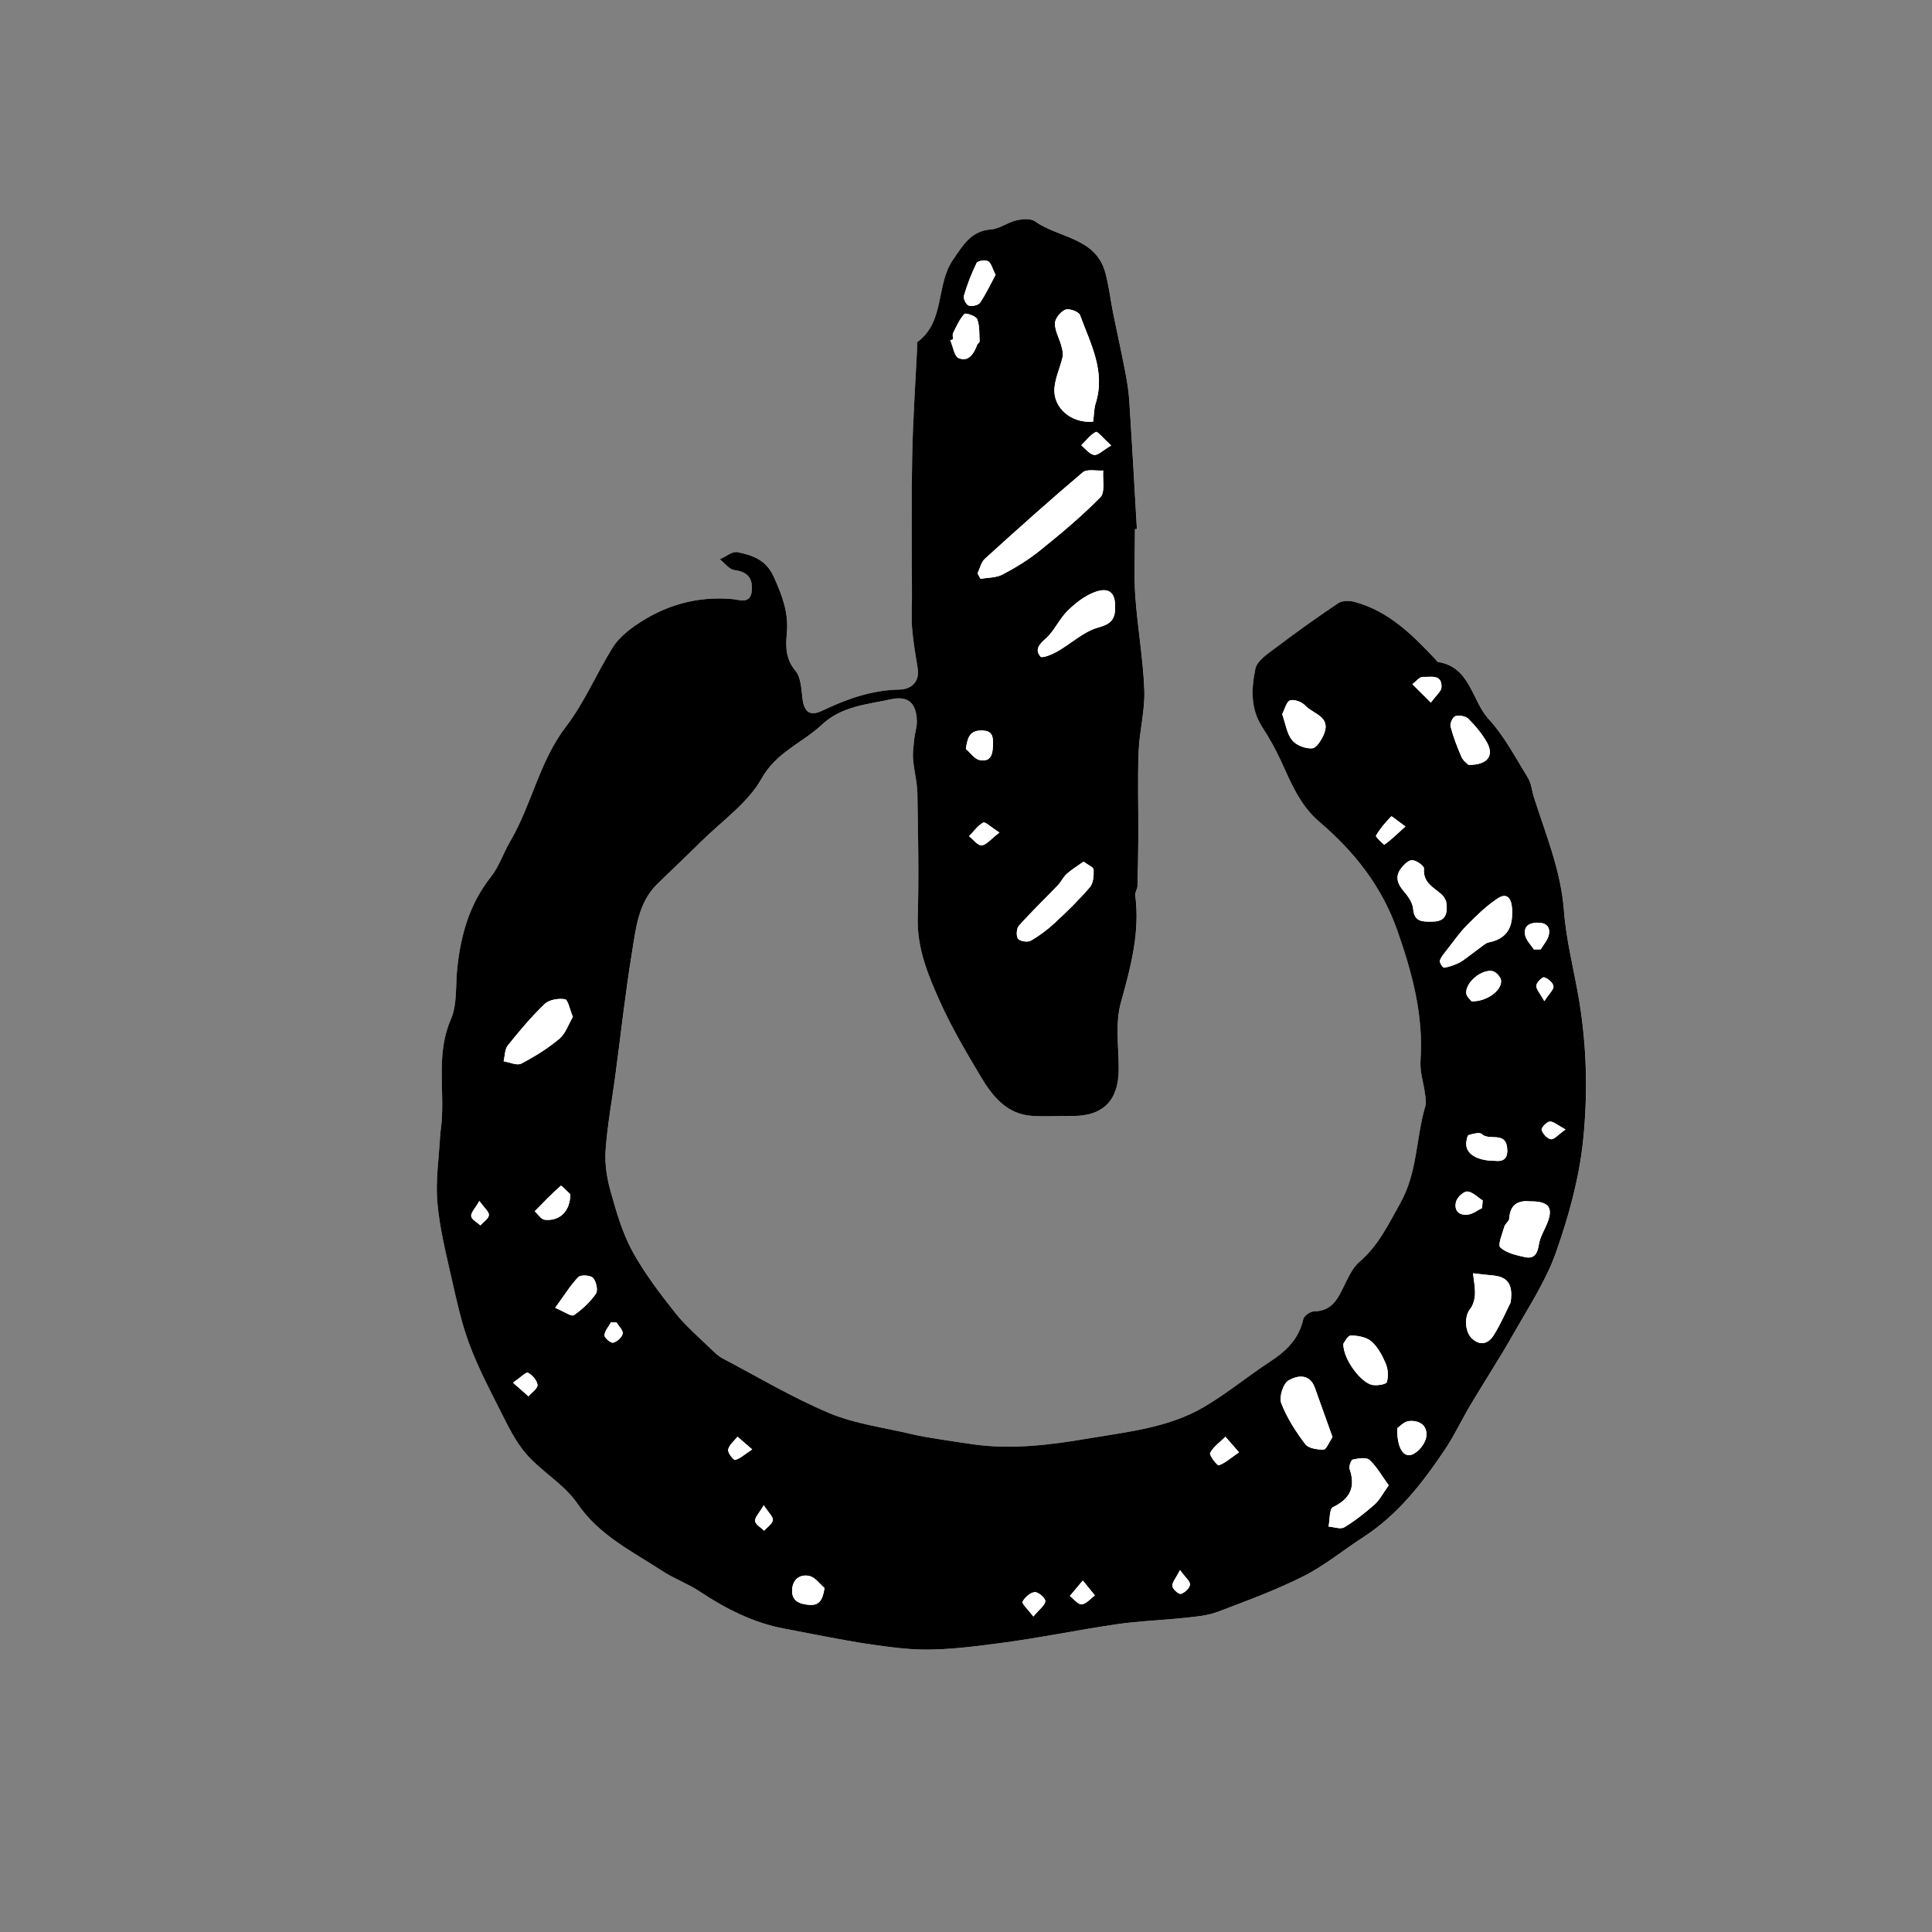 <?xml version="1.0" encoding="utf-8"?>
<!-- Generator: Adobe Illustrator 16.0.0, SVG Export Plug-In . SVG Version: 6.00 Build 0)  -->
<!DOCTYPE svg PUBLIC "-//W3C//DTD SVG 1.1//EN" "http://www.w3.org/Graphics/SVG/1.1/DTD/svg11.dtd">
<svg version="1.1" id="Layer_1" xmlns="http://www.w3.org/2000/svg" xmlns:xlink="http://www.w3.org/1999/xlink" x="0px" y="0px"
	 width="144px" height="144px" viewBox="0 0 144 144" enable-background="new 0 0 144 144" xml:space="preserve">
<rect x="0" y="0" width="144" height="144" fill="#808080" stroke="none"/>
<g>
	<path fill="#FFFFFF" d="M84.593,39.439c0.05-0.003,0.1-0.006,0.15-0.01c-0.188-3.212-0.362-6.426-0.573-9.638
		c-0.052-0.779-0.195-1.555-0.344-2.324c-0.268-1.382-0.578-2.756-0.856-4.136c-0.2-0.997-0.312-2.017-0.577-2.997
		c-0.714-2.643-3.479-2.573-5.24-3.834c-0.325-0.233-0.955-0.176-1.403-0.073c-0.645,0.149-1.238,0.627-1.875,0.673
		c-1.512,0.11-2.099,1.2-2.83,2.25c-1.303,1.87-0.586,4.598-2.646,6.132c-0.062,0.047-0.027,0.229-0.032,0.349
		c-0.13,2.736-0.321,5.471-0.372,8.209c-0.065,3.519-0.018,7.04-0.018,10.559c0,0.771-0.05,1.548,0.017,2.314
		c0.085,0.974,0.254,1.942,0.409,2.909c0.17,1.064-0.556,1.56-1.345,1.574c-2.079,0.037-3.932,0.701-5.767,1.576
		c-0.941,0.449-1.358,0.086-1.478-0.952c-0.08-0.696-0.114-1.542-0.521-2.025c-0.747-0.886-0.728-1.845-0.638-2.814
		c0.143-1.535-0.365-2.837-0.981-4.202c-0.568-1.259-1.593-1.598-2.702-1.823c-0.386-0.079-0.873,0.337-1.313,0.528
		c0.359,0.281,0.692,0.753,1.082,0.806c0.943,0.128,1.364,0.557,1.305,1.489c-0.069,1.097-0.921,0.722-1.45,0.675
		c-2.686-0.24-5.099,0.475-7.276,1.997c-0.628,0.438-1.257,0.985-1.655,1.625c-1.2,1.931-2.093,4.08-3.464,5.87
		c-1.992,2.6-2.558,5.82-4.166,8.563c-0.513,0.874-0.832,1.887-1.451,2.668c-1.583,1.998-2.227,4.296-2.494,6.755
		c-0.141,1.293,0.014,2.715-0.481,3.854c-1.1,2.527-0.479,5.112-0.687,7.661c-0.029,0.356-0.095,0.711-0.114,1.067
		c-0.088,1.652-0.348,3.322-0.2,4.954c0.176,1.942,0.664,3.861,1.094,5.773c0.36,1.598,0.715,3.213,1.285,4.741
		c0.626,1.68,1.456,3.289,2.272,4.891c0.583,1.145,1.144,2.354,1.976,3.306c1.163,1.329,2.834,2.265,3.812,3.694
		c1.626,2.376,4.067,3.544,6.321,5.018c0.88,0.575,1.9,0.938,2.774,1.519c1.954,1.298,4.013,2.35,6.326,2.782
		c3.052,0.571,6.106,1.244,9.19,1.503c2.229,0.187,4.523-0.121,6.763-0.408c2.955-0.379,5.88-0.998,8.83-1.426
		c1.72-0.249,3.466-0.304,5.196-0.488c0.782-0.084,1.597-0.159,2.321-0.435c2.154-0.818,4.332-1.615,6.385-2.649
		c1.58-0.796,2.977-1.954,4.474-2.922c2.57-1.664,4.398-4.021,6.068-6.512c0.719-1.07,1.267-2.252,1.928-3.363
		c1.063-1.784,2.2-3.525,3.223-5.332c1.119-1.978,2.4-3.918,3.145-6.039c0.942-2.683,1.719-5.499,2.011-8.315
		c0.356-3.442,0.281-6.95-0.29-10.403c-0.371-2.242-0.968-4.465-1.137-6.721c-0.223-2.988-1.357-5.681-2.239-8.465
		c-0.153-0.482-0.191-1.029-0.448-1.445c-0.92-1.492-1.747-3.091-2.918-4.367c-1.284-1.399-1.363-3.887-3.78-4.262
		c-0.062-0.01-0.108-0.109-0.162-0.166c-1.734-1.849-3.52-3.637-6.074-4.317c-0.373-0.1-0.907-0.1-1.204,0.098
		c-1.592,1.066-3.151,2.184-4.681,3.34c-0.576,0.436-1.368,0.951-1.492,1.549c-0.3,1.442-0.388,2.958,0.5,4.328
		c0.511,0.79,0.977,1.618,1.373,2.471c0.775,1.667,1.411,3.345,2.911,4.624c2.578,2.199,4.643,4.788,5.8,8.098
		c1.105,3.163,1.957,6.306,1.721,9.693c-0.056,0.806,0.229,1.633,0.335,2.452c0.041,0.314,0.106,0.661,0.021,0.951
		c-0.703,2.38-0.568,4.92-1.869,7.229c-0.888,1.578-1.626,3.154-3.033,4.355c-0.449,0.383-0.744,0.982-1.02,1.528
		c-0.519,1.031-0.896,2.147-2.368,2.168c-0.28,0.004-0.746,0.329-0.801,0.577c-0.323,1.467-1.266,2.377-2.465,3.161
		c-1.682,1.101-3.241,2.398-4.973,3.408c-2.628,1.532-5.656,1.829-8.585,2.327c-2.812,0.478-5.659,0.838-8.529,0.443
		c-0.937-0.129-1.871-0.274-2.804-0.426c-0.616-0.101-1.235-0.197-1.841-0.343c-2.054-0.491-4.204-0.76-6.128-1.565
		c-2.747-1.151-5.329-2.696-7.973-4.088c-0.275-0.146-0.518-0.369-0.743-0.59c-0.937-0.917-1.956-1.771-2.766-2.79
		c-1.167-1.47-2.322-2.986-3.213-4.629c-0.748-1.378-1.19-2.941-1.618-4.466c-0.274-0.976-0.434-2.04-0.363-3.045
		c0.129-1.838,0.472-3.661,0.716-5.492c0.412-3.079,0.746-6.172,1.249-9.236c0.296-1.804,0.464-3.714,1.902-5.115
		c1.067-1.041,2.155-2.061,3.213-3.111c1.561-1.547,3.507-2.886,4.544-4.732c1.115-1.986,3.039-2.65,4.494-4.015
		c1.465-1.375,3.341-1.502,5.131-1.891c1.309-0.285,1.923,0.27,1.948,1.648c0.008,0.424-0.143,0.849-0.188,1.277
		c-0.054,0.509-0.133,1.025-0.093,1.53c0.068,0.861,0.308,1.714,0.322,2.573c0.052,3.079,0.117,6.161,0.026,9.238
		c-0.066,2.267,0.762,4.264,1.64,6.225c0.867,1.936,1.955,3.78,3.043,5.606c0.884,1.481,1.948,2.85,3.894,2.954
		c0.986,0.053,1.979-0.003,2.968,0.002c2.261,0.013,3.419-1.151,3.435-3.429c0.012-1.678-0.276-3.447,0.158-5.013
		c0.736-2.649,1.439-5.238,1.073-8.013c-0.027-0.214,0.16-0.449,0.166-0.676c0.037-1.26,0.06-2.521,0.065-3.782
		c0.009-2.083-0.06-4.168,0.021-6.248c0.06-1.536,0.482-3.07,0.425-4.593c-0.09-2.361-0.516-4.708-0.678-7.068
		C84.502,42.725,84.593,41.079,84.593,39.439z"/>
	<path fill-rule="evenodd" clip-rule="evenodd" d="M84.593,39.439c0,1.64-0.091,3.286,0.021,4.918
		c0.162,2.361,0.588,4.708,0.678,7.068c0.058,1.523-0.365,3.058-0.425,4.593c-0.08,2.08-0.012,4.165-0.021,6.248
		c-0.006,1.261-0.028,2.521-0.065,3.782c-0.006,0.228-0.193,0.462-0.166,0.676c0.366,2.774-0.337,5.363-1.073,8.013
		c-0.435,1.565-0.146,3.335-0.158,5.013c-0.016,2.277-1.174,3.441-3.435,3.429c-0.989-0.005-1.981,0.051-2.968-0.002
		c-1.945-0.104-3.01-1.473-3.894-2.954c-1.088-1.826-2.176-3.671-3.043-5.606c-0.878-1.961-1.706-3.958-1.64-6.225
		c0.09-3.077,0.026-6.159-0.026-9.238c-0.014-0.858-0.254-1.711-0.322-2.573c-0.04-0.504,0.039-1.021,0.093-1.53
		c0.045-0.428,0.196-0.853,0.188-1.277c-0.025-1.378-0.639-1.933-1.948-1.648c-1.79,0.388-3.666,0.516-5.131,1.891
		c-1.455,1.365-3.378,2.029-4.494,4.015c-1.037,1.846-2.983,3.185-4.544,4.732c-1.058,1.05-2.146,2.07-3.213,3.111
		c-1.438,1.401-1.606,3.312-1.902,5.115c-0.503,3.064-0.837,6.157-1.249,9.236c-0.244,1.831-0.587,3.654-0.716,5.492
		c-0.071,1.005,0.089,2.069,0.363,3.045c0.427,1.524,0.87,3.088,1.618,4.466c0.892,1.643,2.046,3.159,3.213,4.629
		c0.81,1.02,1.829,1.873,2.766,2.79c0.225,0.221,0.467,0.444,0.743,0.59c2.645,1.392,5.227,2.937,7.973,4.088
		c1.924,0.806,4.074,1.074,6.128,1.565c0.606,0.146,1.225,0.242,1.841,0.343c0.934,0.151,1.868,0.297,2.804,0.426
		c2.87,0.395,5.717,0.034,8.529-0.443c2.929-0.498,5.957-0.795,8.585-2.327c1.731-1.01,3.291-2.308,4.973-3.408
		c1.199-0.784,2.142-1.694,2.465-3.161c0.055-0.248,0.521-0.573,0.801-0.577c1.472-0.021,1.85-1.137,2.368-2.168
		c0.275-0.546,0.57-1.146,1.02-1.528c1.407-1.201,2.146-2.777,3.033-4.355c1.301-2.309,1.166-4.849,1.869-7.229
		c0.086-0.29,0.021-0.637-0.021-0.951c-0.106-0.819-0.391-1.646-0.335-2.452c0.236-3.388-0.615-6.53-1.721-9.693
		c-1.157-3.31-3.222-5.899-5.8-8.098c-1.5-1.278-2.136-2.957-2.911-4.624c-0.396-0.853-0.862-1.681-1.373-2.471
		c-0.888-1.371-0.8-2.886-0.5-4.328c0.124-0.598,0.916-1.113,1.492-1.549c1.529-1.156,3.089-2.273,4.681-3.34
		c0.297-0.198,0.831-0.198,1.204-0.098c2.555,0.68,4.34,2.469,6.074,4.317c0.054,0.057,0.101,0.156,0.162,0.166
		c2.417,0.375,2.496,2.863,3.78,4.262c1.171,1.275,1.998,2.875,2.918,4.367c0.257,0.416,0.295,0.963,0.448,1.445
		c0.882,2.784,2.017,5.477,2.239,8.465c0.169,2.256,0.766,4.479,1.137,6.721c0.571,3.453,0.646,6.961,0.29,10.403
		c-0.292,2.816-1.068,5.633-2.011,8.315c-0.744,2.121-2.025,4.062-3.145,6.039c-1.022,1.807-2.159,3.548-3.223,5.332
		c-0.661,1.111-1.209,2.293-1.928,3.363c-1.67,2.49-3.498,4.848-6.068,6.512c-1.497,0.968-2.894,2.126-4.474,2.922
		c-2.053,1.034-4.23,1.831-6.385,2.649c-0.725,0.275-1.539,0.351-2.321,0.435c-1.73,0.185-3.477,0.239-5.196,0.488
		c-2.95,0.428-5.875,1.047-8.83,1.426c-2.24,0.287-4.534,0.595-6.763,0.408c-3.084-0.259-6.138-0.932-9.19-1.503
		c-2.312-0.433-4.372-1.484-6.326-2.782c-0.875-0.581-1.895-0.943-2.774-1.519c-2.254-1.474-4.695-2.642-6.321-5.018
		c-0.978-1.43-2.649-2.365-3.812-3.694c-0.833-0.952-1.393-2.161-1.976-3.306c-0.816-1.602-1.646-3.211-2.272-4.891
		c-0.57-1.528-0.925-3.144-1.285-4.741c-0.43-1.912-0.918-3.831-1.094-5.773c-0.148-1.632,0.111-3.302,0.2-4.954
		c0.019-0.356,0.084-0.711,0.114-1.067c0.208-2.549-0.413-5.134,0.687-7.661c0.496-1.139,0.34-2.561,0.481-3.854
		c0.268-2.459,0.911-4.758,2.494-6.755c0.62-0.781,0.938-1.794,1.451-2.668c1.608-2.743,2.174-5.963,4.166-8.563
		c1.371-1.79,2.264-3.939,3.464-5.87c0.398-0.64,1.027-1.186,1.655-1.625c2.178-1.521,4.591-2.236,7.276-1.997
		c0.529,0.047,1.381,0.421,1.45-0.675c0.059-0.932-0.361-1.36-1.305-1.489c-0.39-0.053-0.723-0.524-1.082-0.806
		c0.44-0.19,0.927-0.606,1.313-0.528c1.109,0.225,2.134,0.564,2.702,1.823c0.616,1.365,1.125,2.667,0.981,4.202
		c-0.09,0.969-0.109,1.928,0.638,2.814c0.406,0.483,0.44,1.329,0.521,2.025c0.12,1.038,0.537,1.4,1.478,0.952
		c1.835-0.875,3.688-1.54,5.767-1.576c0.789-0.014,1.515-0.509,1.345-1.574c-0.154-0.967-0.324-1.935-0.409-2.909
		c-0.067-0.766-0.017-1.542-0.017-2.314c0-3.52-0.047-7.041,0.018-10.559c0.051-2.738,0.242-5.473,0.372-8.209
		c0.005-0.12-0.03-0.302,0.032-0.349c2.06-1.534,1.343-4.262,2.646-6.132c0.731-1.05,1.318-2.14,2.83-2.25
		c0.637-0.046,1.23-0.524,1.875-0.673c0.448-0.104,1.078-0.16,1.403,0.073c1.762,1.261,4.526,1.191,5.24,3.834
		c0.265,0.979,0.377,2,0.577,2.997c0.278,1.38,0.589,2.754,0.856,4.136c0.148,0.769,0.292,1.545,0.344,2.324
		c0.211,3.211,0.385,6.425,0.573,9.638C84.692,39.433,84.643,39.436,84.593,39.439z M72.86,42.735
		c0.072,0.137,0.146,0.273,0.219,0.409c0.551-0.099,1.167-0.074,1.64-0.322c0.97-0.509,1.923-1.089,2.773-1.775
		c1.566-1.263,3.123-2.556,4.528-3.99c0.364-0.372,0.153-1.309,0.207-1.986c-0.518,0.035-1.207-0.133-1.525,0.136
		c-2.477,2.094-4.893,4.262-7.295,6.441C73.127,41.902,73.038,42.368,72.86,42.735z M81.48,31.425
		c0.058-0.449,0.05-0.935,0.188-1.374c0.753-2.395-0.4-4.454-1.168-6.565c-0.092-0.254-0.807-0.517-1.088-0.406
		c-0.354,0.139-0.772,0.653-0.78,1.013c-0.011,0.553,0.319,1.109,0.474,1.673c0.073,0.271,0.154,0.58,0.096,0.84
		c-0.176,0.778-0.545,1.53-0.608,2.311C78.471,30.403,79.861,31.579,81.48,31.425z M42.697,75.792
		c-0.238-0.567-0.357-1.274-0.588-1.313c-0.481-0.08-1.176,0.031-1.509,0.35c-0.994,0.951-1.887,2.016-2.749,3.092
		c-0.233,0.291-0.215,0.782-0.313,1.182c0.443,0.07,0.989,0.34,1.309,0.174c1.003-0.52,1.981-1.132,2.848-1.854
		C42.155,77.038,42.366,76.354,42.697,75.792z M99.318,107.114c-0.454-1.27-0.883-2.48-1.32-3.688
		c-0.396-1.098-1.36-0.893-1.965-0.532c-0.398,0.236-0.71,1.237-0.534,1.694c0.416,1.088,1.078,2.105,1.783,3.045
		c0.237,0.317,0.903,0.421,1.369,0.41C98.857,108.039,99.051,107.507,99.318,107.114z M80.763,64.222
		c-0.478,0.341-0.9,0.594-1.261,0.917c-0.256,0.229-0.401,0.577-0.642,0.828C77.89,66.98,76.875,67.954,75.941,69
		c-0.181,0.203-0.214,0.765-0.061,0.972c0.14,0.19,0.711,0.274,0.943,0.142c0.642-0.365,1.248-0.82,1.791-1.323
		c0.914-0.849,1.813-1.725,2.623-2.67c0.259-0.302,0.29-0.866,0.274-1.305C81.507,64.638,81.098,64.474,80.763,64.222z
		 M83.112,45.168c0.008-1.002-0.474-1.438-1.555-1.022c-0.742,0.286-1.432,0.83-2.005,1.399c-0.617,0.614-0.978,1.501-1.627,2.065
		c-0.516,0.447-0.799,0.838-0.368,1.332c0.119,0.136,0.853-0.16,1.236-0.378c1.034-0.588,1.963-1.489,3.064-1.794
		C82.811,46.507,83.143,46.168,83.112,45.168z M112.59,97.083c0.234-1.526-0.377-1.937-1.363-2.021
		c-0.479-0.041-0.956-0.104-1.434-0.157c0.054,0.531,0.168,1.064,0.141,1.591c-0.02,0.373-0.144,0.805-0.372,1.089
		c-0.421,0.525-0.394,1.669,0.147,2.176c0.637,0.597,1.242,0.366,1.615-0.229C111.884,98.639,112.299,97.657,112.59,97.083z
		 M112.703,68.106c0.043-1.147-0.359-1.605-1.047-1.159c-0.849,0.55-1.593,1.283-2.312,2.007c-0.557,0.561-1.012,1.224-1.501,1.849
		c-0.197,0.251-0.428,0.504-0.521,0.795c-0.045,0.138,0.216,0.537,0.303,0.526c0.354-0.042,0.702-0.175,1.033-0.319
		c0.235-0.102,0.447-0.266,0.658-0.417c0.339-0.244,0.663-0.508,1.002-0.751c0.211-0.151,0.424-0.356,0.661-0.402
		C112.206,69.997,112.713,69.226,112.703,68.106z M103.507,110.709c-0.533-0.732-0.901-1.41-1.44-1.899
		c-0.237-0.215-0.834-0.107-1.24-0.02c-0.13,0.027-0.299,0.507-0.232,0.706c0.453,1.348,0.047,2.21-1.242,2.839
		c-0.278,0.136-0.228,0.946-0.329,1.446c0.397,0.028,0.895,0.223,1.173,0.055c0.806-0.486,1.555-1.082,2.264-1.707
		C102.825,111.806,103.058,111.331,103.507,110.709z M114.086,89.543c-0.846-0.086-1.535,0.156-1.596,1.289
		c-0.012,0.201-0.302,0.375-0.362,0.59c-0.15,0.529-0.51,1.369-0.303,1.557c0.457,0.419,1.195,0.582,1.847,0.722
		c0.693,0.149,0.926-0.278,1.027-0.947c0.086-0.559,0.423-1.077,0.636-1.618C115.777,90.014,115.435,89.538,114.086,89.543z
		 M107.793,67.225c0.009,0.015-0.102-0.341-0.341-0.555c-0.6-0.538-1.401-0.875-1.317-1.929c0.016-0.202-0.55-0.607-0.867-0.63
		c-0.267-0.019-0.627,0.333-0.836,0.605c-0.512,0.666-0.229,1.229,0.271,1.803c0.3,0.345,0.597,0.812,0.63,1.245
		c0.074,0.965,0.724,0.93,1.358,0.928C107.392,68.69,107.99,68.509,107.793,67.225z M100.124,100.16
		c-0.014,1.183,1.365,2.955,2.197,3.072c0.35,0.05,0.99-0.047,1.044-0.22c0.129-0.41,0.098-0.952-0.072-1.354
		c-0.255-0.606-0.589-1.248-1.069-1.669c-0.373-0.327-1.022-0.451-1.546-0.443C100.432,99.55,100.193,100.077,100.124,100.16z
		 M95.567,53.23c0.256,0.723,0.347,1.454,0.739,1.94c0.308,0.381,1.006,0.648,1.499,0.605c0.328-0.028,0.706-0.648,0.88-1.077
		c0.53-1.307-0.832-1.485-1.401-2.111c-0.246-0.271-0.812-0.483-1.128-0.385C95.887,52.287,95.767,52.853,95.567,53.23z
		 M109.45,57.007c1.44,0.024,1.934-0.696,1.37-1.686c-0.364-0.642-0.858-1.229-1.382-1.752c-0.201-0.202-0.68-0.273-0.968-0.188
		c-0.188,0.056-0.413,0.543-0.354,0.767c0.204,0.777,0.493,1.537,0.817,2.274C109.06,56.708,109.365,56.915,109.45,57.007z
		 M71.032,25.287c-0.067,0.024-0.134,0.05-0.201,0.075c0.201,0.463,0.292,1.198,0.626,1.333c0.725,0.293,1.127-0.315,1.361-0.97
		c0.038-0.107,0.2-0.197,0.195-0.289c-0.028-0.557,0.01-1.15-0.182-1.651c-0.089-0.233-0.864-0.484-0.951-0.388
		c-0.361,0.399-0.593,0.923-0.839,1.417C70.979,24.941,71.032,25.128,71.032,25.287z M74.201,20.486
		c-0.239-0.471-0.317-0.875-0.553-1.013c-0.203-0.12-0.776-0.035-0.854,0.123c-0.386,0.783-0.7,1.608-0.949,2.446
		c-0.062,0.206,0.163,0.667,0.354,0.734c0.238,0.084,0.718-0.023,0.847-0.214C73.492,21.904,73.83,21.173,74.201,20.486z
		 M41.379,97.479c0.682,0.283,1.211,0.67,1.392,0.547c0.627-0.43,1.213-0.98,1.646-1.603c0.17-0.244,0.023-0.914-0.215-1.174
		c-0.188-0.205-0.912-0.25-1.093-0.066C42.533,95.768,42.1,96.491,41.379,97.479z M111.458,86.522
		c0.681,0.077,0.952-0.264,0.874-0.98c-0.135-1.235-1.34-0.489-1.887-1.017c-0.161-0.155-0.657-0.019-0.974,0.073
		c-0.104,0.03-0.154,0.339-0.179,0.526C109.184,85.964,110.04,86.526,111.458,86.522z M42.509,89.016
		c-0.121-0.111-0.666-0.671-0.701-0.641c-0.687,0.595-1.313,1.257-1.953,1.906c0.246,0.221,0.476,0.605,0.741,0.633
		C41.684,91.024,42.491,90.334,42.509,89.016z M104.14,106.453c-0.021,1.426,0.441,2.189,1.086,1.968
		c0.459-0.158,0.966-0.768,1.064-1.253c0.176-0.867-0.447-1.339-1.29-1.247C104.637,105.96,104.311,106.341,104.14,106.453z
		 M109.681,74.631c1.115,0.039,2.249-0.797,2.204-1.535c-0.017-0.262-0.385-0.671-0.645-0.717c-0.846-0.148-2.026,0.874-1.955,1.658
		C109.309,74.288,109.599,74.515,109.681,74.631z M61.454,118.36c-0.368-0.31-0.695-0.793-1.112-0.891
		c-0.707-0.164-1.258,0.237-1.302,1.018c-0.046,0.822,0.518,1.064,1.233,1.126C61.014,119.677,61.308,119.348,61.454,118.36z
		 M92.347,108.247c-0.485-0.557-0.748-0.857-1.011-1.159c-0.396,0.393-0.888,0.734-1.14,1.205c-0.087,0.162,0.534,0.961,0.643,0.924
		C91.307,109.055,91.704,108.689,92.347,108.247z M71.992,55.823c0.34,0.287,0.646,0.754,1.025,0.826
		c0.905,0.172,0.978-0.518,0.996-1.208c0.017-0.6-0.098-0.987-0.827-0.993C72.379,54.442,72.119,54.819,71.992,55.823z
		 M114.327,70.766c0.17-0.002,0.339-0.004,0.509-0.006c0.208-0.356,0.518-0.69,0.602-1.073c0.139-0.633-0.22-0.927-0.874-0.917
		c-0.646,0.011-1.018,0.319-0.888,0.936C113.756,70.087,114.101,70.414,114.327,70.766z M104.75,61.603
		c-0.57-0.415-1.021-0.79-1.052-0.758c-0.428,0.44-0.833,0.916-1.142,1.441c-0.047,0.078,0.593,0.696,0.633,0.668
		C103.664,62.617,104.085,62.204,104.75,61.603z M106.649,52.368c0.412-0.571,0.778-0.847,0.791-1.138
		c0.045-1.027-0.837-0.739-1.383-0.779c-0.247-0.018-0.523,0.351-0.787,0.544C105.653,51.377,106.035,51.757,106.649,52.368z
		 M110.465,90.041c0.016-0.188,0.03-0.377,0.046-0.564c-0.38-0.241-0.748-0.64-1.143-0.668c-0.271-0.02-0.75,0.427-0.838,0.747
		c-0.184,0.667,0.218,1.074,0.914,0.968C109.801,90.469,110.126,90.208,110.465,90.041z M82.82,33.204
		c-0.582-0.529-1.02-1.074-1.14-1.011c-0.422,0.22-0.734,0.649-1.088,1c0.315,0.254,0.609,0.664,0.956,0.716
		C81.837,33.951,82.188,33.575,82.82,33.204z M74.491,62.052c-0.638-0.407-1.062-0.824-1.208-0.743
		c-0.412,0.229-0.711,0.664-1.055,1.018c0.314,0.245,0.643,0.701,0.938,0.68C73.519,62.982,73.842,62.548,74.491,62.052z
		 M80.706,117.806c-0.456,0.543-0.71,0.847-0.966,1.149c0.296,0.225,0.609,0.647,0.882,0.623c0.346-0.032,0.658-0.427,0.985-0.666
		C81.374,118.626,81.142,118.341,80.706,117.806z M77.022,120.484c0.456-0.553,0.877-0.843,0.889-1.148
		c0.009-0.229-0.53-0.69-0.789-0.666c-0.337,0.032-0.739,0.39-0.907,0.714C76.145,119.521,76.602,119.93,77.022,120.484z
		 M38.238,103.058c0.56,0.493,0.856,0.754,1.152,1.015c0.242-0.283,0.695-0.585,0.672-0.846c-0.029-0.336-0.385-0.743-0.708-0.909
		C39.208,102.241,38.802,102.669,38.238,103.058z M56.065,108.031c-0.552-0.477-0.824-0.711-1.096-0.946
		c-0.247,0.315-0.616,0.603-0.696,0.956c-0.05,0.221,0.385,0.794,0.516,0.768C55.142,108.739,55.448,108.434,56.065,108.031z
		 M56.927,112.191c-0.35,0.603-0.678,0.914-0.644,1.18c0.035,0.265,0.433,0.481,0.671,0.72c0.229-0.261,0.601-0.5,0.646-0.789
		C57.636,113.06,57.291,112.759,56.927,112.191z M45.957,98.572c-0.14-0.004-0.28-0.007-0.42-0.011
		c-0.176,0.321-0.465,0.636-0.484,0.966c-0.01,0.185,0.476,0.593,0.651,0.549c0.288-0.072,0.65-0.398,0.707-0.675
		C46.459,99.167,46.123,98.852,45.957,98.572z M35.729,89.513c-0.325,0.57-0.646,0.883-0.608,1.142
		c0.038,0.253,0.442,0.451,0.686,0.674c0.226-0.251,0.605-0.487,0.633-0.758C36.464,90.324,36.105,90.04,35.729,89.513z
		 M116.686,84.183c-0.604-0.32-0.907-0.612-1.183-0.588c-0.232,0.021-0.646,0.479-0.6,0.622c0.093,0.291,0.419,0.653,0.692,0.694
		C115.832,84.946,116.128,84.577,116.686,84.183z M115.107,74.619c0.369-0.575,0.715-0.876,0.678-1.118
		c-0.04-0.263-0.407-0.573-0.692-0.657c-0.137-0.04-0.571,0.383-0.585,0.614C114.49,73.732,114.78,74.025,115.107,74.619z
		 M87.952,117.026c-0.312,0.608-0.598,0.917-0.57,1.193c0.022,0.228,0.479,0.625,0.636,0.579c0.283-0.083,0.646-0.422,0.676-0.688
		C88.721,117.867,88.353,117.579,87.952,117.026z"/>
	<path fill-rule="evenodd" clip-rule="evenodd" fill="#FFFFFF" d="M72.86,42.735c0.178-0.367,0.267-0.833,0.547-1.087
		c2.402-2.179,4.818-4.347,7.295-6.441c0.318-0.27,1.008-0.102,1.525-0.136c-0.054,0.678,0.157,1.614-0.207,1.986
		c-1.405,1.434-2.962,2.727-4.528,3.99c-0.851,0.686-1.804,1.267-2.773,1.775c-0.473,0.248-1.089,0.224-1.64,0.322
		C73.006,43.008,72.933,42.872,72.86,42.735z"/>
	<path fill-rule="evenodd" clip-rule="evenodd" fill="#FFFFFF" d="M81.48,31.425c-1.619,0.154-3.01-1.021-2.888-2.508
		c0.063-0.781,0.433-1.533,0.608-2.311c0.059-0.261-0.022-0.569-0.096-0.84c-0.154-0.564-0.484-1.12-0.474-1.673
		c0.008-0.36,0.427-0.875,0.78-1.013c0.281-0.11,0.996,0.152,1.088,0.406c0.768,2.111,1.921,4.17,1.168,6.565
		C81.53,30.49,81.538,30.976,81.48,31.425z"/>
	<path fill-rule="evenodd" clip-rule="evenodd" fill="#FFFFFF" d="M42.697,75.792c-0.332,0.562-0.542,1.246-1.002,1.629
		c-0.867,0.723-1.845,1.335-2.848,1.854c-0.32,0.166-0.866-0.104-1.309-0.174c0.098-0.399,0.08-0.891,0.313-1.182
		c0.862-1.076,1.755-2.141,2.749-3.092c0.333-0.318,1.028-0.43,1.509-0.35C42.34,74.518,42.459,75.225,42.697,75.792z"/>
	<path fill-rule="evenodd" clip-rule="evenodd" fill="#FFFFFF" d="M99.318,107.114c-0.268,0.393-0.461,0.925-0.667,0.929
		c-0.466,0.011-1.132-0.093-1.369-0.41c-0.705-0.939-1.367-1.957-1.783-3.045c-0.176-0.457,0.136-1.458,0.534-1.694
		c0.604-0.36,1.568-0.565,1.965,0.532C98.436,104.634,98.864,105.845,99.318,107.114z"/>
	<path fill-rule="evenodd" clip-rule="evenodd" fill="#FFFFFF" d="M80.763,64.222c0.335,0.252,0.744,0.416,0.75,0.594
		c0.016,0.439-0.016,1.003-0.274,1.305c-0.81,0.946-1.709,1.822-2.623,2.67c-0.543,0.503-1.149,0.958-1.791,1.323
		c-0.232,0.132-0.804,0.048-0.943-0.142c-0.153-0.208-0.12-0.77,0.061-0.972c0.934-1.046,1.948-2.02,2.919-3.034
		c0.24-0.251,0.386-0.599,0.642-0.828C79.862,64.816,80.285,64.562,80.763,64.222z"/>
	<path fill-rule="evenodd" clip-rule="evenodd" fill="#FFFFFF" d="M83.112,45.168c0.03,1-0.302,1.339-1.254,1.603
		c-1.102,0.305-2.03,1.206-3.064,1.794c-0.384,0.218-1.117,0.514-1.236,0.378c-0.431-0.494-0.147-0.885,0.368-1.332
		c0.649-0.563,1.01-1.451,1.627-2.065c0.573-0.57,1.263-1.114,2.005-1.399C82.639,43.731,83.12,44.167,83.112,45.168z"/>
	<path fill-rule="evenodd" clip-rule="evenodd" fill="#FFFFFF" d="M112.59,97.083c-0.291,0.574-0.706,1.556-1.266,2.448
		c-0.373,0.596-0.979,0.826-1.615,0.229c-0.541-0.507-0.568-1.65-0.147-2.176c0.229-0.284,0.353-0.716,0.372-1.089
		c0.027-0.526-0.087-1.06-0.141-1.591c0.478,0.053,0.955,0.116,1.434,0.157C112.213,95.146,112.824,95.557,112.59,97.083z"/>
	<path fill-rule="evenodd" clip-rule="evenodd" fill="#FFFFFF" d="M112.703,68.106c0.01,1.12-0.497,1.891-1.725,2.129
		c-0.237,0.046-0.45,0.251-0.661,0.402c-0.339,0.243-0.663,0.507-1.002,0.751c-0.211,0.152-0.423,0.315-0.658,0.417
		c-0.331,0.144-0.68,0.277-1.033,0.319c-0.087,0.011-0.348-0.388-0.303-0.526c0.094-0.291,0.324-0.544,0.521-0.795
		c0.489-0.625,0.944-1.289,1.501-1.849c0.72-0.724,1.464-1.457,2.312-2.007C112.344,66.501,112.746,66.959,112.703,68.106z"/>
	<path fill-rule="evenodd" clip-rule="evenodd" fill="#FFFFFF" d="M103.507,110.709c-0.449,0.622-0.682,1.097-1.048,1.42
		c-0.709,0.625-1.458,1.221-2.264,1.707c-0.278,0.168-0.775-0.026-1.173-0.055c0.102-0.5,0.051-1.311,0.329-1.446
		c1.289-0.629,1.695-1.491,1.242-2.839c-0.066-0.199,0.103-0.679,0.232-0.706c0.406-0.088,1.003-0.195,1.24,0.02
		C102.605,109.299,102.974,109.977,103.507,110.709z"/>
	<path fill-rule="evenodd" clip-rule="evenodd" fill="#FFFFFF" d="M114.086,89.543c1.349-0.005,1.691,0.471,1.249,1.592
		c-0.213,0.541-0.55,1.06-0.636,1.618c-0.102,0.669-0.334,1.097-1.027,0.947c-0.651-0.14-1.39-0.303-1.847-0.722
		c-0.207-0.188,0.152-1.027,0.303-1.557c0.061-0.215,0.351-0.389,0.362-0.59C112.551,89.699,113.24,89.457,114.086,89.543z"/>
	<path fill-rule="evenodd" clip-rule="evenodd" fill="#FFFFFF" d="M107.793,67.225c0.197,1.284-0.401,1.465-1.103,1.467
		c-0.635,0.002-1.284,0.038-1.358-0.928c-0.033-0.433-0.33-0.9-0.63-1.245c-0.499-0.574-0.782-1.137-0.271-1.803
		c0.209-0.272,0.569-0.625,0.836-0.605c0.317,0.023,0.883,0.428,0.867,0.63c-0.084,1.054,0.718,1.391,1.317,1.929
		C107.691,66.884,107.802,67.24,107.793,67.225z"/>
	<path fill-rule="evenodd" clip-rule="evenodd" fill="#FFFFFF" d="M100.124,100.16c0.069-0.083,0.308-0.61,0.554-0.614
		c0.523-0.008,1.173,0.116,1.546,0.443c0.48,0.421,0.814,1.062,1.069,1.669c0.17,0.402,0.201,0.944,0.072,1.354
		c-0.054,0.173-0.694,0.27-1.044,0.22C101.489,103.115,100.11,101.343,100.124,100.16z"/>
	<path fill-rule="evenodd" clip-rule="evenodd" fill="#FFFFFF" d="M95.567,53.23c0.199-0.377,0.319-0.943,0.589-1.027
		c0.316-0.098,0.882,0.114,1.128,0.385c0.569,0.626,1.932,0.805,1.401,2.111c-0.174,0.429-0.552,1.049-0.88,1.077
		c-0.493,0.042-1.191-0.225-1.499-0.605C95.914,54.684,95.823,53.953,95.567,53.23z"/>
	<path fill-rule="evenodd" clip-rule="evenodd" fill="#FFFFFF" d="M109.45,57.007c-0.085-0.092-0.391-0.299-0.517-0.585
		c-0.324-0.737-0.613-1.497-0.817-2.274c-0.059-0.224,0.167-0.711,0.354-0.767c0.288-0.085,0.767-0.014,0.968,0.188
		c0.523,0.523,1.018,1.11,1.382,1.752C111.384,56.312,110.891,57.031,109.45,57.007z"/>
	<path fill-rule="evenodd" clip-rule="evenodd" fill="#FFFFFF" d="M71.032,25.287c0-0.159-0.054-0.346,0.01-0.473
		c0.246-0.494,0.478-1.017,0.839-1.417c0.087-0.097,0.862,0.155,0.951,0.388c0.191,0.501,0.153,1.094,0.182,1.651
		c0.005,0.092-0.157,0.181-0.195,0.289c-0.234,0.654-0.637,1.263-1.361,0.97c-0.334-0.135-0.425-0.87-0.626-1.333
		C70.898,25.337,70.965,25.312,71.032,25.287z"/>
	<path fill-rule="evenodd" clip-rule="evenodd" fill="#FFFFFF" d="M74.201,20.486c-0.371,0.688-0.709,1.418-1.155,2.076
		c-0.129,0.191-0.608,0.298-0.847,0.214c-0.191-0.067-0.416-0.529-0.354-0.734c0.249-0.837,0.563-1.663,0.949-2.446
		c0.078-0.158,0.651-0.243,0.854-0.123C73.884,19.611,73.962,20.015,74.201,20.486z"/>
	<path fill-rule="evenodd" clip-rule="evenodd" fill="#FFFFFF" d="M41.379,97.479c0.721-0.988,1.154-1.712,1.73-2.296
		c0.182-0.184,0.906-0.139,1.093,0.066c0.238,0.26,0.385,0.93,0.215,1.174c-0.433,0.622-1.019,1.173-1.646,1.603
		C42.59,98.149,42.061,97.763,41.379,97.479z"/>
	<path fill-rule="evenodd" clip-rule="evenodd" fill="#FFFFFF" d="M111.458,86.522c-1.418,0.004-2.274-0.559-2.165-1.397
		c0.024-0.188,0.075-0.496,0.179-0.526c0.316-0.092,0.812-0.229,0.974-0.073c0.547,0.527,1.752-0.219,1.887,1.017
		C112.41,86.259,112.139,86.6,111.458,86.522z"/>
	<path fill-rule="evenodd" clip-rule="evenodd" fill="#FFFFFF" d="M42.509,89.016c-0.019,1.318-0.826,2.009-1.913,1.898
		c-0.265-0.027-0.495-0.412-0.741-0.633c0.64-0.649,1.267-1.312,1.953-1.906C41.843,88.345,42.389,88.904,42.509,89.016z"/>
	<path fill-rule="evenodd" clip-rule="evenodd" fill="#FFFFFF" d="M104.14,106.453c0.171-0.112,0.497-0.493,0.86-0.532
		c0.843-0.092,1.466,0.38,1.29,1.247c-0.099,0.485-0.605,1.095-1.064,1.253C104.581,108.643,104.119,107.879,104.14,106.453z"/>
	<path fill-rule="evenodd" clip-rule="evenodd" fill="#FFFFFF" d="M109.681,74.631c-0.082-0.116-0.372-0.343-0.396-0.594
		c-0.071-0.784,1.109-1.807,1.955-1.658c0.26,0.046,0.628,0.455,0.645,0.717C111.93,73.834,110.796,74.67,109.681,74.631z"/>
	<path fill-rule="evenodd" clip-rule="evenodd" fill="#FFFFFF" d="M61.454,118.36c-0.146,0.987-0.439,1.316-1.181,1.253
		c-0.715-0.062-1.28-0.304-1.233-1.126c0.044-0.78,0.595-1.182,1.302-1.018C60.759,117.567,61.086,118.051,61.454,118.36z"/>
	<path fill-rule="evenodd" clip-rule="evenodd" fill="#FFFFFF" d="M92.347,108.247c-0.643,0.442-1.04,0.808-1.508,0.97
		c-0.108,0.037-0.729-0.762-0.643-0.924c0.252-0.471,0.743-0.812,1.14-1.205C91.599,107.39,91.861,107.69,92.347,108.247z"/>
	<path fill-rule="evenodd" clip-rule="evenodd" fill="#FFFFFF" d="M71.992,55.823c0.127-1.004,0.387-1.381,1.194-1.375
		c0.729,0.006,0.844,0.393,0.827,0.993c-0.019,0.69-0.091,1.38-0.996,1.208C72.638,56.577,72.332,56.11,71.992,55.823z"/>
	<path fill-rule="evenodd" clip-rule="evenodd" fill="#FFFFFF" d="M114.327,70.766c-0.227-0.352-0.571-0.678-0.651-1.06
		c-0.13-0.617,0.242-0.925,0.888-0.936c0.654-0.01,1.013,0.284,0.874,0.917c-0.084,0.383-0.394,0.717-0.602,1.073
		C114.666,70.761,114.497,70.763,114.327,70.766z"/>
	<path fill-rule="evenodd" clip-rule="evenodd" fill="#FFFFFF" d="M104.75,61.603c-0.665,0.601-1.086,1.014-1.561,1.352
		c-0.04,0.028-0.68-0.59-0.633-0.668c0.309-0.526,0.714-1.001,1.142-1.441C103.729,60.813,104.18,61.188,104.75,61.603z"/>
	<path fill-rule="evenodd" clip-rule="evenodd" fill="#FFFFFF" d="M106.649,52.368c-0.614-0.611-0.996-0.991-1.379-1.372
		c0.264-0.193,0.54-0.562,0.787-0.544c0.546,0.04,1.428-0.249,1.383,0.779C107.428,51.521,107.062,51.797,106.649,52.368z"/>
	<path fill-rule="evenodd" clip-rule="evenodd" fill="#FFFFFF" d="M110.465,90.041c-0.339,0.167-0.664,0.428-1.021,0.482
		c-0.696,0.106-1.098-0.301-0.914-0.968c0.088-0.32,0.566-0.767,0.838-0.747c0.395,0.028,0.763,0.427,1.143,0.668
		C110.495,89.664,110.48,89.853,110.465,90.041z"/>
	<path fill-rule="evenodd" clip-rule="evenodd" fill="#FFFFFF" d="M82.82,33.204c-0.633,0.372-0.983,0.748-1.271,0.704
		c-0.347-0.052-0.641-0.461-0.956-0.716c0.354-0.35,0.666-0.779,1.088-1C81.801,32.129,82.238,32.674,82.82,33.204z"/>
	<path fill-rule="evenodd" clip-rule="evenodd" fill="#FFFFFF" d="M74.491,62.052c-0.649,0.497-0.973,0.93-1.324,0.955
		c-0.296,0.021-0.624-0.435-0.938-0.68c0.344-0.354,0.643-0.788,1.055-1.018C73.43,61.228,73.854,61.645,74.491,62.052z"/>
	<path fill-rule="evenodd" clip-rule="evenodd" fill="#FFFFFF" d="M80.706,117.806c0.436,0.535,0.668,0.82,0.901,1.106
		c-0.327,0.239-0.64,0.634-0.985,0.666c-0.272,0.024-0.586-0.398-0.882-0.623C79.996,118.652,80.25,118.349,80.706,117.806z"/>
	<path fill-rule="evenodd" clip-rule="evenodd" fill="#FFFFFF" d="M77.022,120.484c-0.421-0.555-0.878-0.964-0.808-1.101
		c0.168-0.324,0.57-0.682,0.907-0.714c0.259-0.024,0.798,0.437,0.789,0.666C77.899,119.642,77.479,119.932,77.022,120.484z"/>
	<path fill-rule="evenodd" clip-rule="evenodd" fill="#FFFFFF" d="M38.238,103.058c0.563-0.389,0.97-0.816,1.117-0.74
		c0.323,0.166,0.679,0.573,0.708,0.909c0.022,0.261-0.431,0.562-0.672,0.846C39.095,103.812,38.798,103.551,38.238,103.058z"/>
	<path fill-rule="evenodd" clip-rule="evenodd" fill="#FFFFFF" d="M56.065,108.031c-0.617,0.402-0.924,0.708-1.276,0.777
		c-0.13,0.026-0.565-0.547-0.516-0.768c0.08-0.354,0.449-0.641,0.696-0.956C55.242,107.32,55.514,107.555,56.065,108.031z"/>
	<path fill-rule="evenodd" clip-rule="evenodd" fill="#FFFFFF" d="M56.927,112.191c0.364,0.567,0.709,0.868,0.673,1.11
		c-0.044,0.289-0.416,0.528-0.646,0.789c-0.239-0.238-0.637-0.455-0.671-0.72C56.249,113.105,56.577,112.794,56.927,112.191z"/>
	<path fill-rule="evenodd" clip-rule="evenodd" fill="#FFFFFF" d="M45.957,98.572c0.166,0.279,0.503,0.595,0.454,0.829
		c-0.057,0.276-0.419,0.603-0.707,0.675c-0.175,0.044-0.661-0.364-0.651-0.549c0.019-0.33,0.308-0.645,0.484-0.966
		C45.676,98.565,45.816,98.568,45.957,98.572z"/>
	<path fill-rule="evenodd" clip-rule="evenodd" fill="#FFFFFF" d="M35.729,89.513c0.376,0.527,0.735,0.812,0.71,1.058
		c-0.027,0.271-0.407,0.507-0.633,0.758c-0.244-0.223-0.648-0.421-0.686-0.674C35.083,90.396,35.404,90.083,35.729,89.513z"/>
	<path fill-rule="evenodd" clip-rule="evenodd" fill="#FFFFFF" d="M116.686,84.183c-0.558,0.395-0.854,0.764-1.09,0.729
		c-0.273-0.041-0.6-0.403-0.692-0.694c-0.046-0.144,0.367-0.602,0.6-0.622C115.778,83.57,116.082,83.862,116.686,84.183z"/>
	<path fill-rule="evenodd" clip-rule="evenodd" fill="#FFFFFF" d="M115.107,74.619c-0.327-0.594-0.617-0.887-0.6-1.161
		c0.014-0.231,0.448-0.654,0.585-0.614c0.285,0.084,0.652,0.395,0.692,0.657C115.822,73.743,115.477,74.044,115.107,74.619z"/>
	<path fill-rule="evenodd" clip-rule="evenodd" fill="#FFFFFF" d="M87.952,117.026c0.4,0.553,0.769,0.841,0.741,1.084
		c-0.03,0.267-0.393,0.605-0.676,0.688c-0.156,0.046-0.613-0.352-0.636-0.579C87.354,117.943,87.641,117.635,87.952,117.026z"/>
</g>
</svg>
